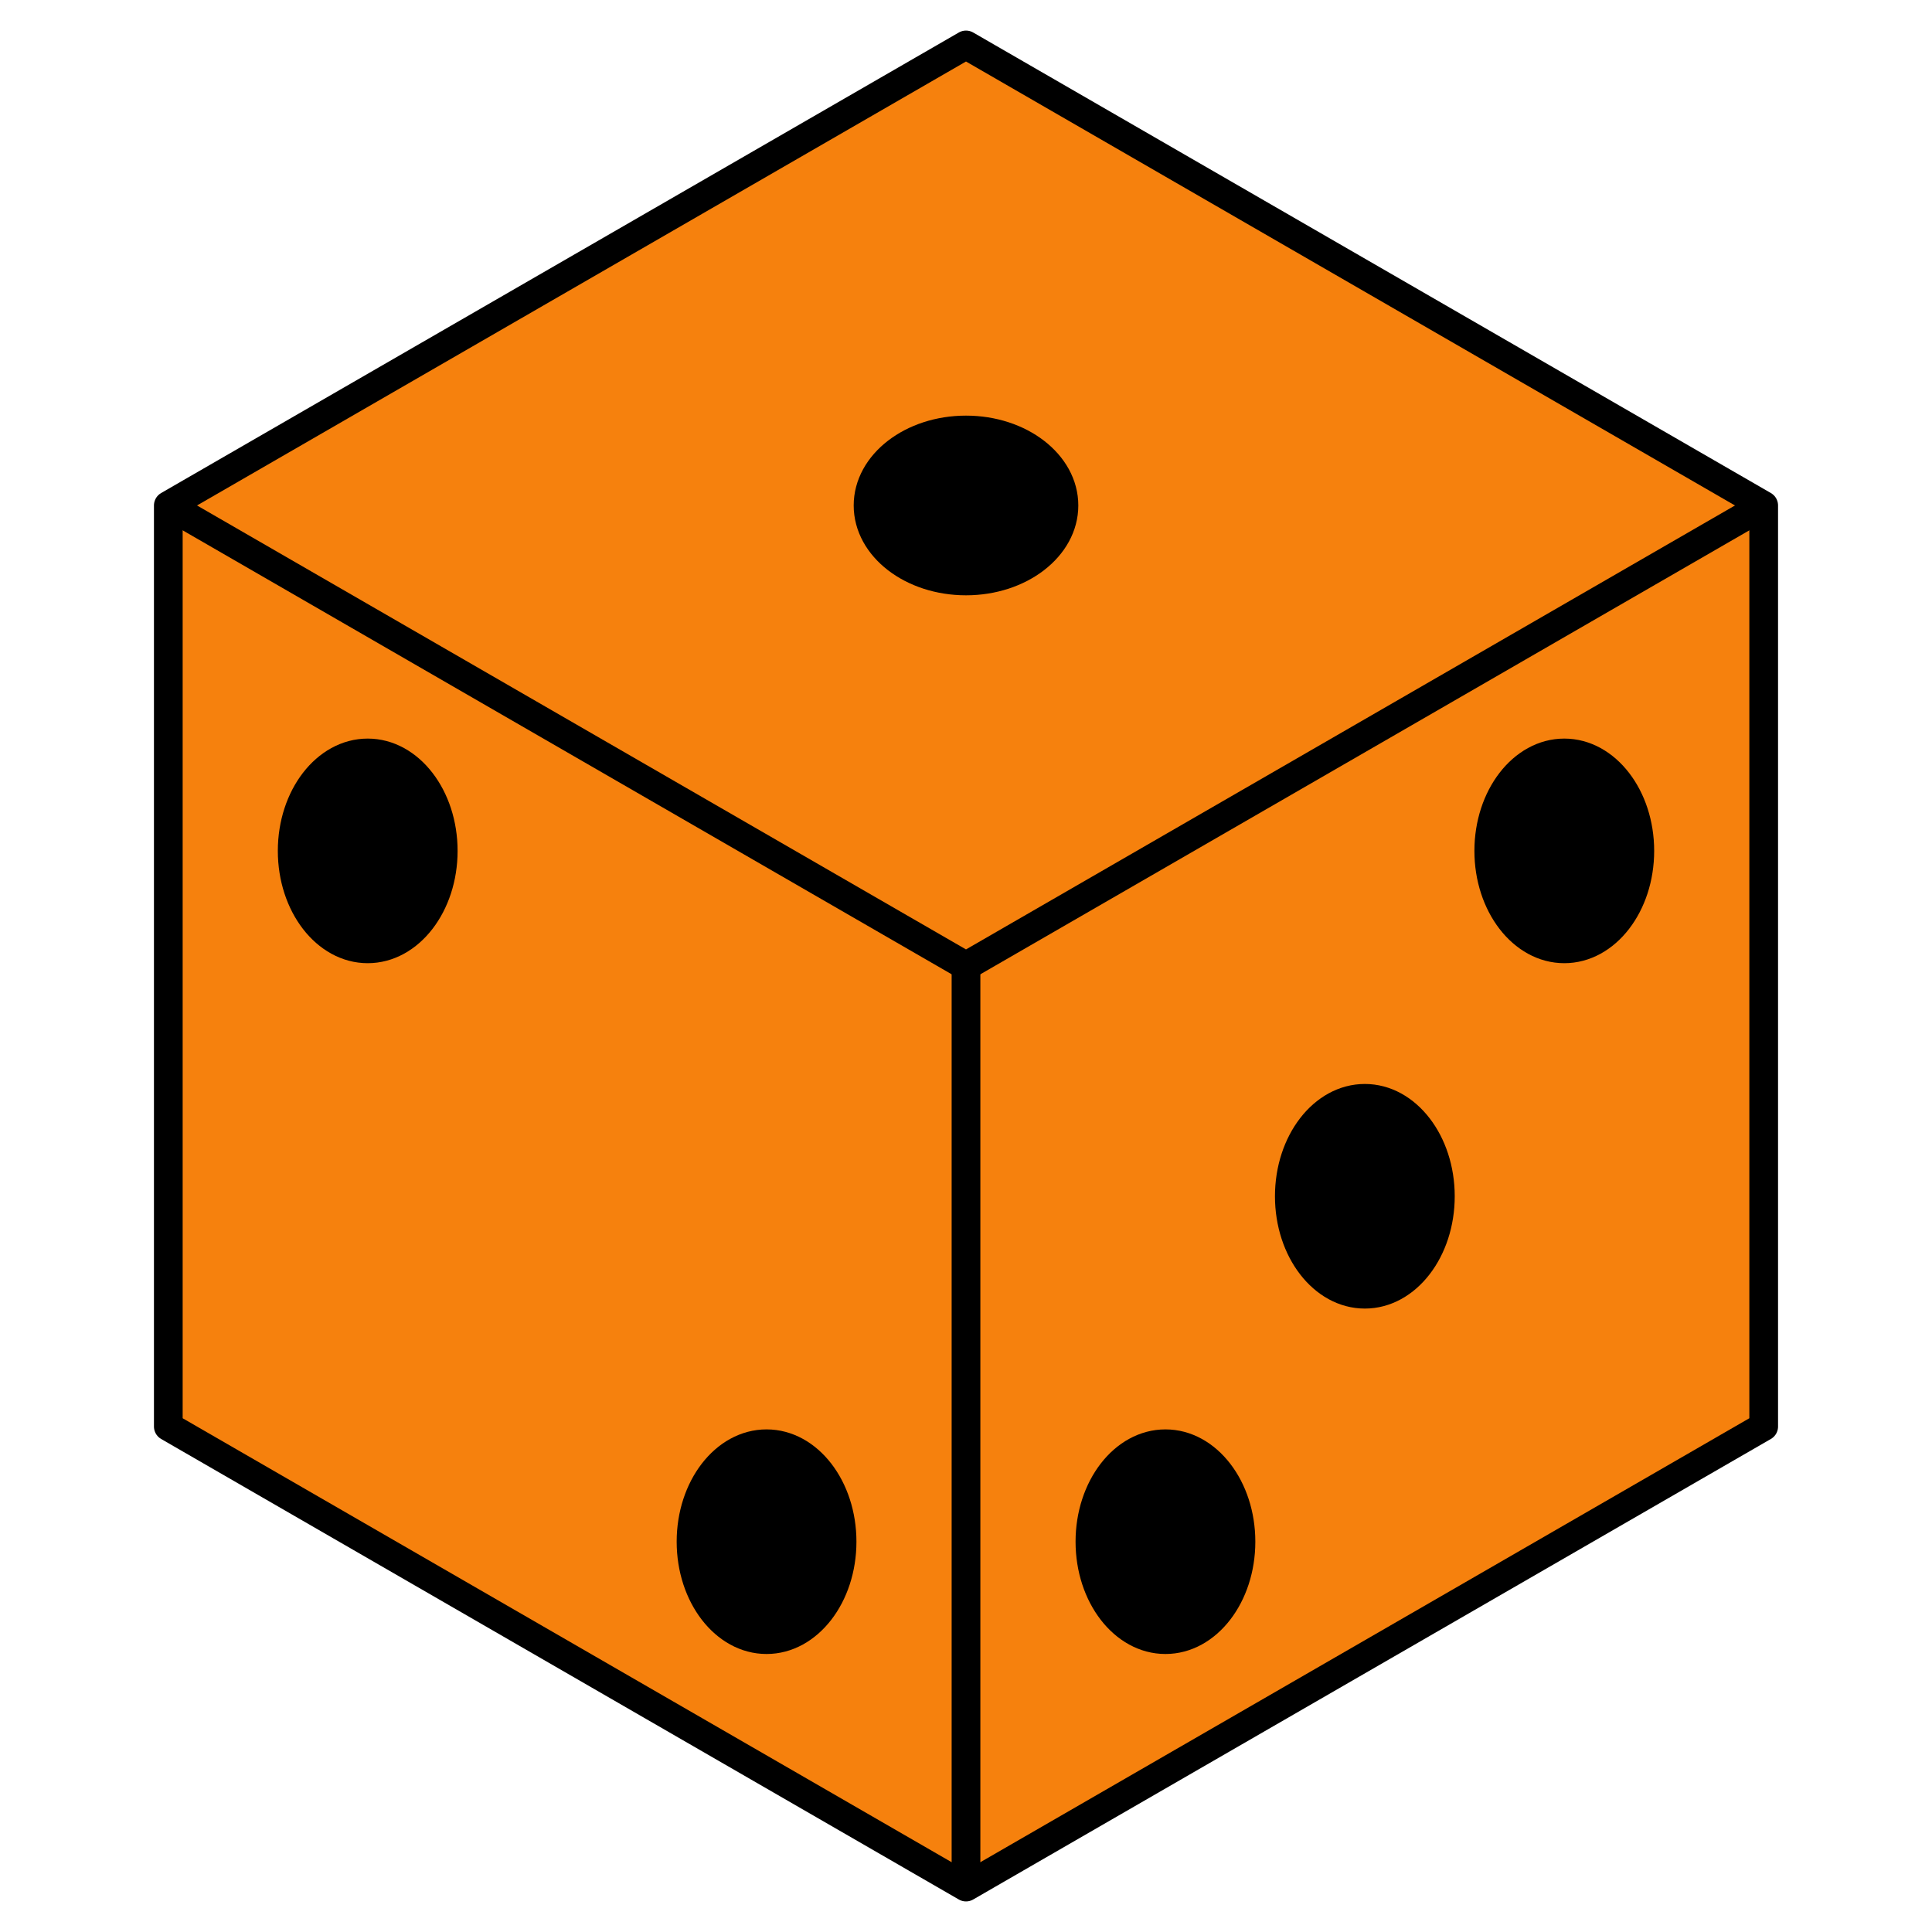 <?xml version="1.0" encoding="UTF-8" standalone="no"?>
<!-- Created with Inkscape (http://www.inkscape.org/) -->

<svg
   width="43mm"
   height="43mm"
   viewBox="0 0 43 43"
   version="1.1"
   id="svg1"
   inkscape:version="1.3.2 (091e20e, 2023-11-25, custom)"
   sodipodi:docname="dice.svg"
   inkscape:export-filename="dice.png"
   inkscape:export-xdpi="96"
   inkscape:export-ydpi="96"
   xmlns:inkscape="http://www.inkscape.org/namespaces/inkscape"
   xmlns:sodipodi="http://sodipodi.sourceforge.net/DTD/sodipodi-0.dtd"
   xmlns="http://www.w3.org/2000/svg"
   xmlns:svg="http://www.w3.org/2000/svg">
  <sodipodi:namedview
     id="namedview1"
     pagecolor="#ffffff"
     bordercolor="#000000"
     borderopacity="0.25"
     inkscape:showpageshadow="2"
     inkscape:pageopacity="0.0"
     inkscape:pagecheckerboard="0"
     inkscape:deskcolor="#d1d1d1"
     inkscape:document-units="mm"
     inkscape:zoom="4.1798821"
     inkscape:cx="57.059026"
     inkscape:cy="87.681899"
     inkscape:window-width="1920"
     inkscape:window-height="991"
     inkscape:window-x="-9"
     inkscape:window-y="-9"
     inkscape:window-maximized="1"
     inkscape:current-layer="layer1" />
  <defs
     id="defs1" />
  <g
     inkscape:label="Layer 1"
     inkscape:groupmode="layer"
     id="layer1">
    <path
       style="fill:#f6810d;fill-opacity:1;fill-rule:evenodd;stroke:#000000;stroke-width:0.639;stroke-linecap:butt;stroke-linejoin:round;stroke-miterlimit:10"
       d="M 3.746,11.25 21.5,1 39.254,11.25 v 20.5 L 21.5,42 3.746,31.75 Z"
       id="path1"
       sodipodi:nodetypes="ccccccc" />
    <path
       style="fill:none;fill-rule:evenodd;stroke:#000000;stroke-width:0.639;stroke-miterlimit:10"
       d="M 3.746,11.25 21.5,21.5 39.254,11.25"
       id="path25"
       sodipodi:nodetypes="ccc" />
    <path
       style="fill:none;fill-rule:evenodd;stroke:#000000;stroke-width:0.639;stroke-miterlimit:10"
       d="M 21.5,42 V 21.5"
       id="path26"
       sodipodi:nodetypes="cc" />
  </g>
  <g
     inkscape:groupmode="layer"
     id="layer5"
     inkscape:label="Layer 2"
     sodipodi:insensitive="true">
    <ellipse
       style="fill:#000000;fill-opacity:1;fill-rule:nonzero;stroke:#000000;stroke-width:0.639;stroke-miterlimit:10;stroke-dasharray:none"
       id="path52"
       cx="21.5"
       cy="11.25"
       rx="2.18"
       ry="1.68" />
    <ellipse
       style="fill:#000000;fill-opacity:1;fill-rule:nonzero;stroke:#000000;stroke-width:0.639;stroke-miterlimit:10;stroke-dasharray:none;stroke-opacity:1"
       id="ellipse52"
       cx="8.184"
       cy="18.938"
       rx="1.681"
       ry="2.18" />
    <ellipse
       style="fill:#000000;fill-opacity:1;fill-rule:nonzero;stroke:#000000;stroke-width:0.639;stroke-miterlimit:10;stroke-dasharray:none"
       id="ellipse53"
       cx="17.061"
       cy="34.313"
       rx="1.681"
       ry="2.18" />
    <ellipse
       style="fill:#000000;fill-opacity:1;fill-rule:nonzero;stroke:#000000;stroke-width:0.639;stroke-miterlimit:10;stroke-dasharray:none"
       id="ellipse54"
       cx="25.939"
       cy="34.313"
       rx="1.681"
       ry="2.18" />
    <ellipse
       style="fill:#000000;fill-opacity:1;fill-rule:nonzero;stroke:#000000;stroke-width:0.639;stroke-miterlimit:10;stroke-dasharray:none"
       id="ellipse55"
       cx="30.377"
       cy="26.625"
       rx="1.681"
       ry="2.18" />
    <ellipse
       style="fill:#000000;fill-opacity:1;fill-rule:nonzero;stroke:#000000;stroke-width:0.639;stroke-miterlimit:10;stroke-dasharray:none"
       id="ellipse56"
       cx="34.816"
       cy="18.938"
       rx="1.681"
       ry="2.18" />
  </g>
  <g
     inkscape:groupmode="layer"
     id="layer2"
     inkscape:label="Layer 3"
     style="display:none">
    <path
       style="fill:#000000;stroke:#000000;stroke-width:0.265;stroke-opacity:1"
       d="M 21.44,42.029 C 39.254,11.414 39.209,11.458 39.209,11.458"
       id="path2" />
  </g>
</svg>
